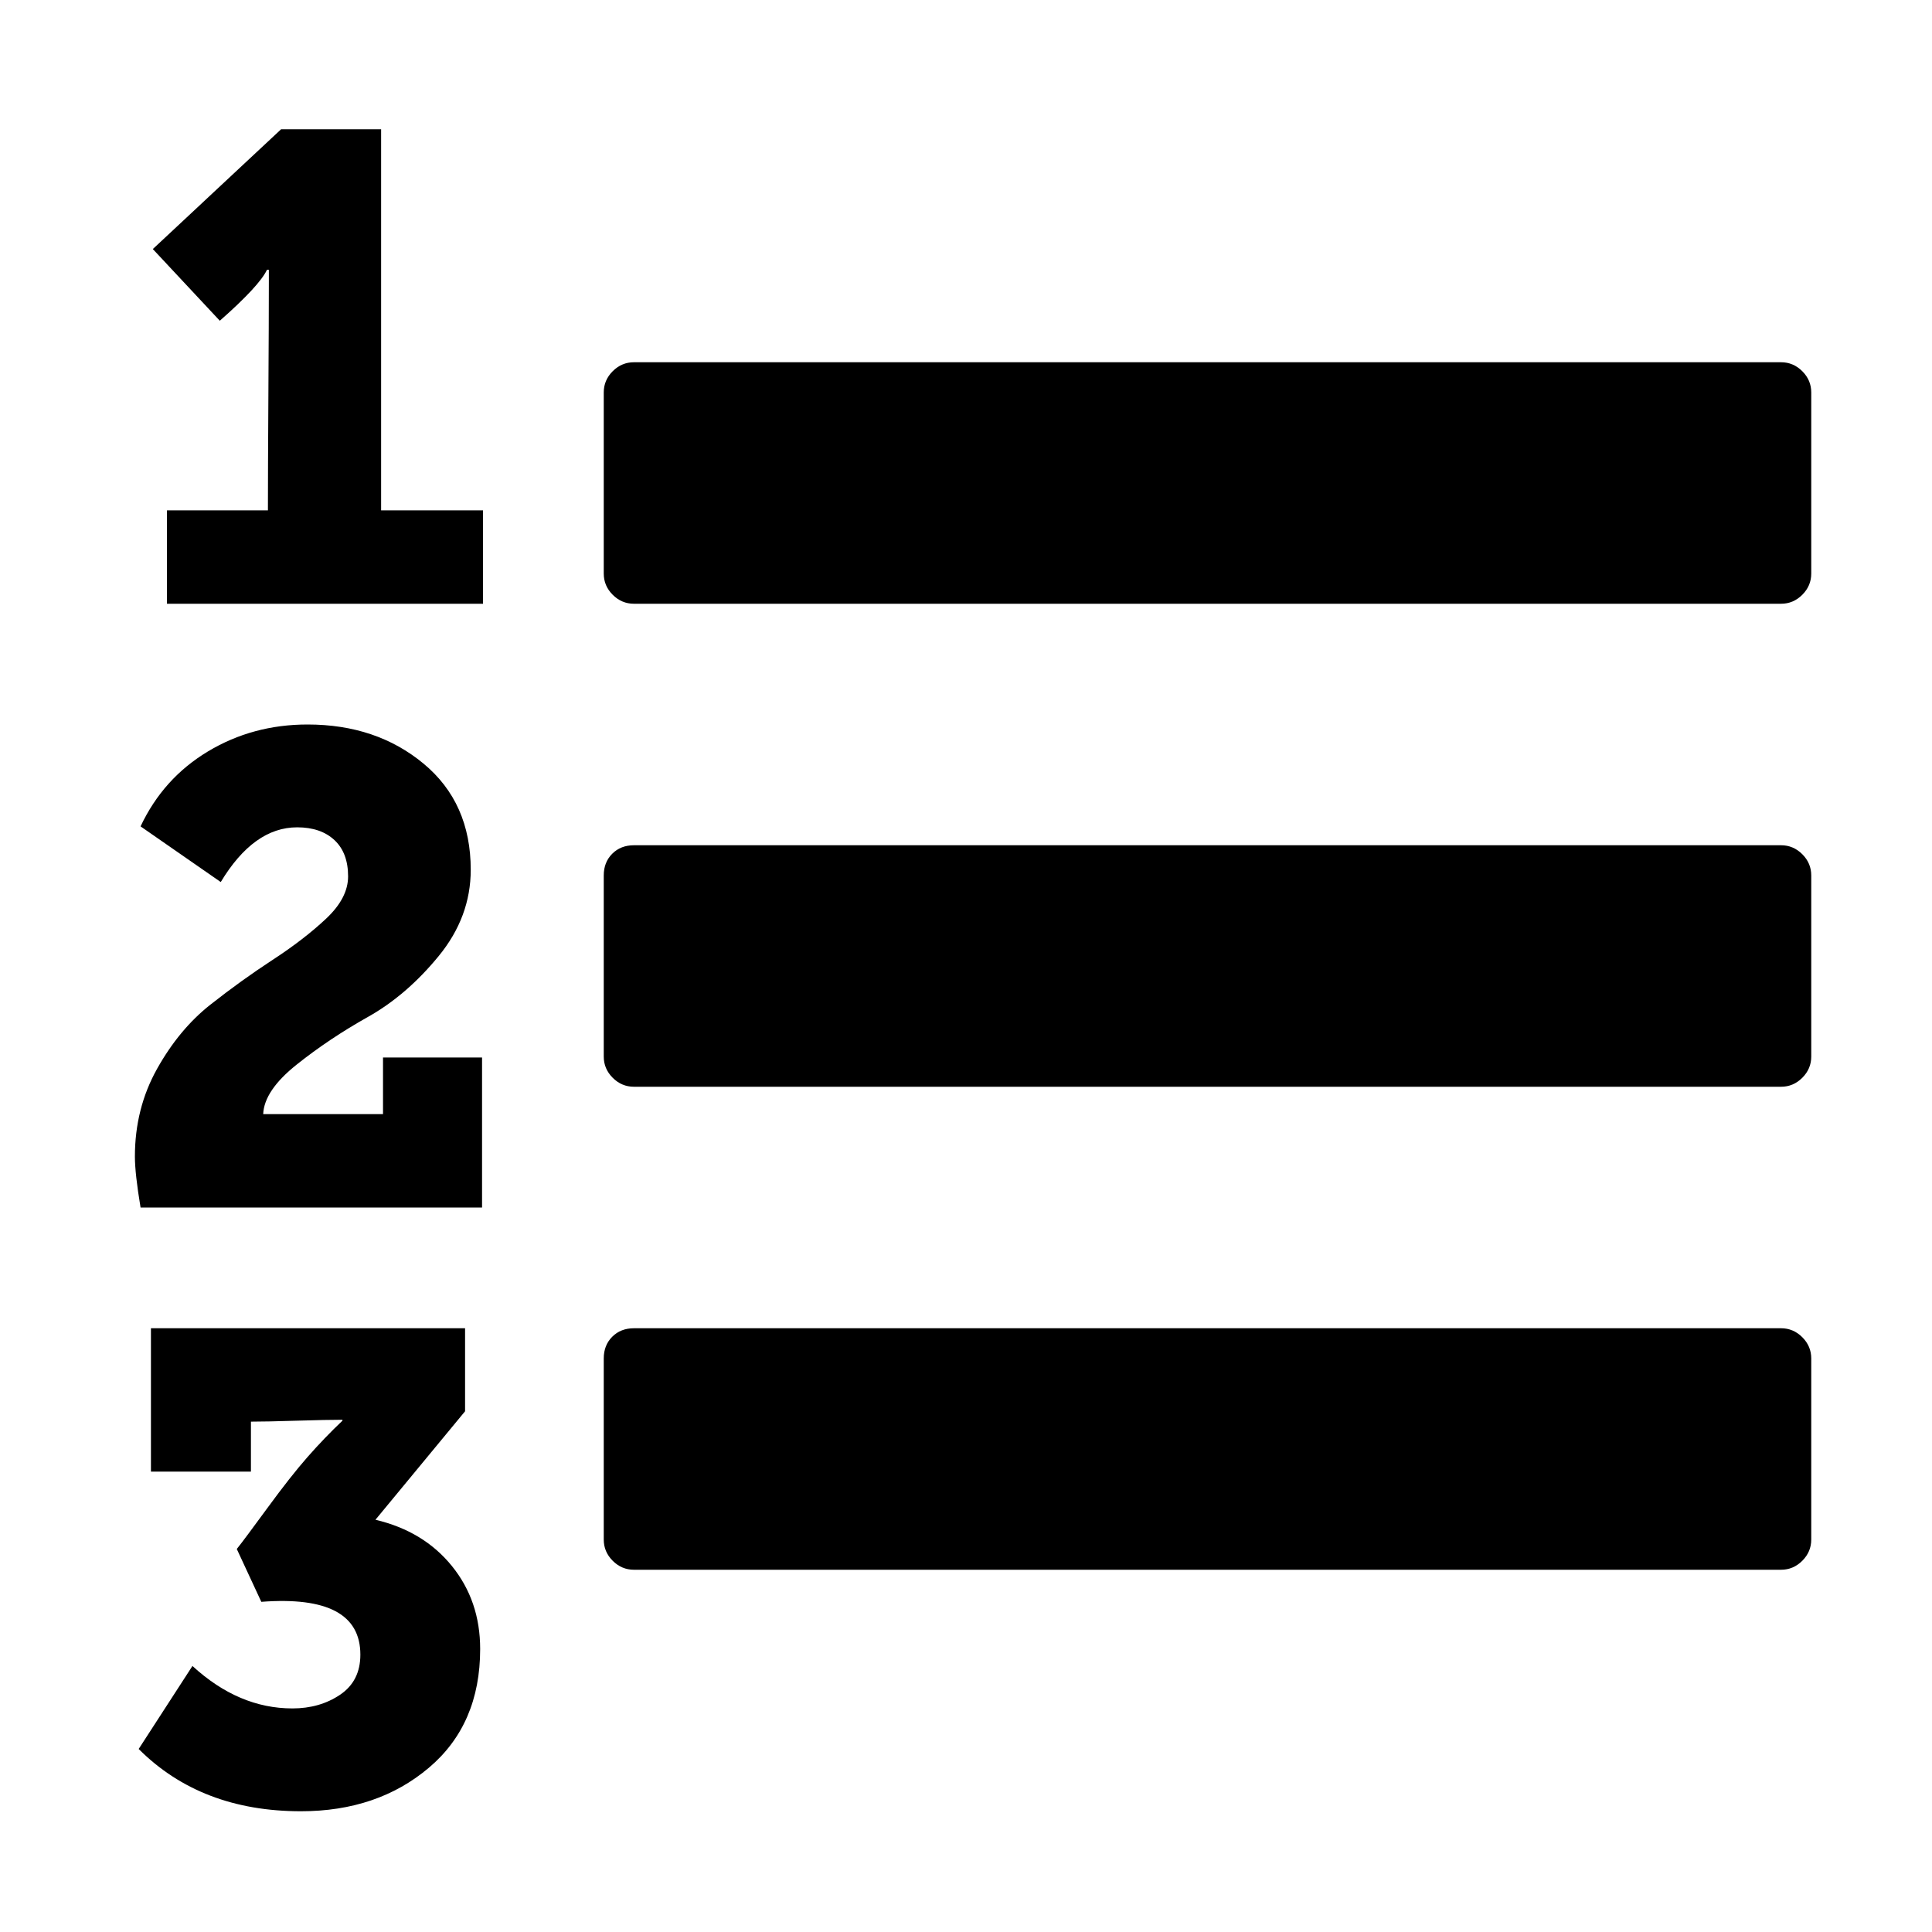 <svg width="2048" height="2048" viewBox="0 0 2048 2048" xmlns="http://www.w3.org/2000/svg"><path d="M509 1748q0 80-54.5 126T319 1920q-106 0-172-66l57-88q49 45 106 45 29 0 50.5-14.5T382 1754q0-64-105-56l-26-56q8-10 32.5-43.5t42.5-54 37-38.5v-1q-16 0-48.5 1t-48.5 1v53H160v-152h333v88l-95 115q51 12 81 49t30 88zm2-627v159H149q-6-36-6-54 0-51 23.5-93t56.5-68 66-47.5 56.5-43.5 23.5-45q0-25-14.5-38.5T315 877q-46 0-81 58l-85-59q24-51 71.5-79.5T326 768q73 0 123 41.5T499 922q0 50-34 91.5t-75 64.5-75.5 50.5T279 1181h127v-60h105zm1409 319v192q0 13-9.5 22.5t-22.5 9.5H672q-13 0-22.5-9.5T640 1632v-192q0-14 9-23t23-9h1216q13 0 22.5 9.5t9.5 22.5zM512 541v99H177v-99h107q0-41 .5-122t.5-121v-12h-2q-8 17-50 54l-71-76 136-127h106v404h108zm1408 387v192q0 13-9.5 22.5t-22.5 9.5H672q-13 0-22.5-9.5T640 1120V928q0-14 9-23t23-9h1216q13 0 22.5 9.5t9.5 22.5zm0-512v192q0 13-9.5 22.5T1888 640H672q-13 0-22.5-9.5T640 608V416q0-13 9.5-22.5T672 384h1216q13 0 22.5 9.5t9.5 22.5z"/></svg>